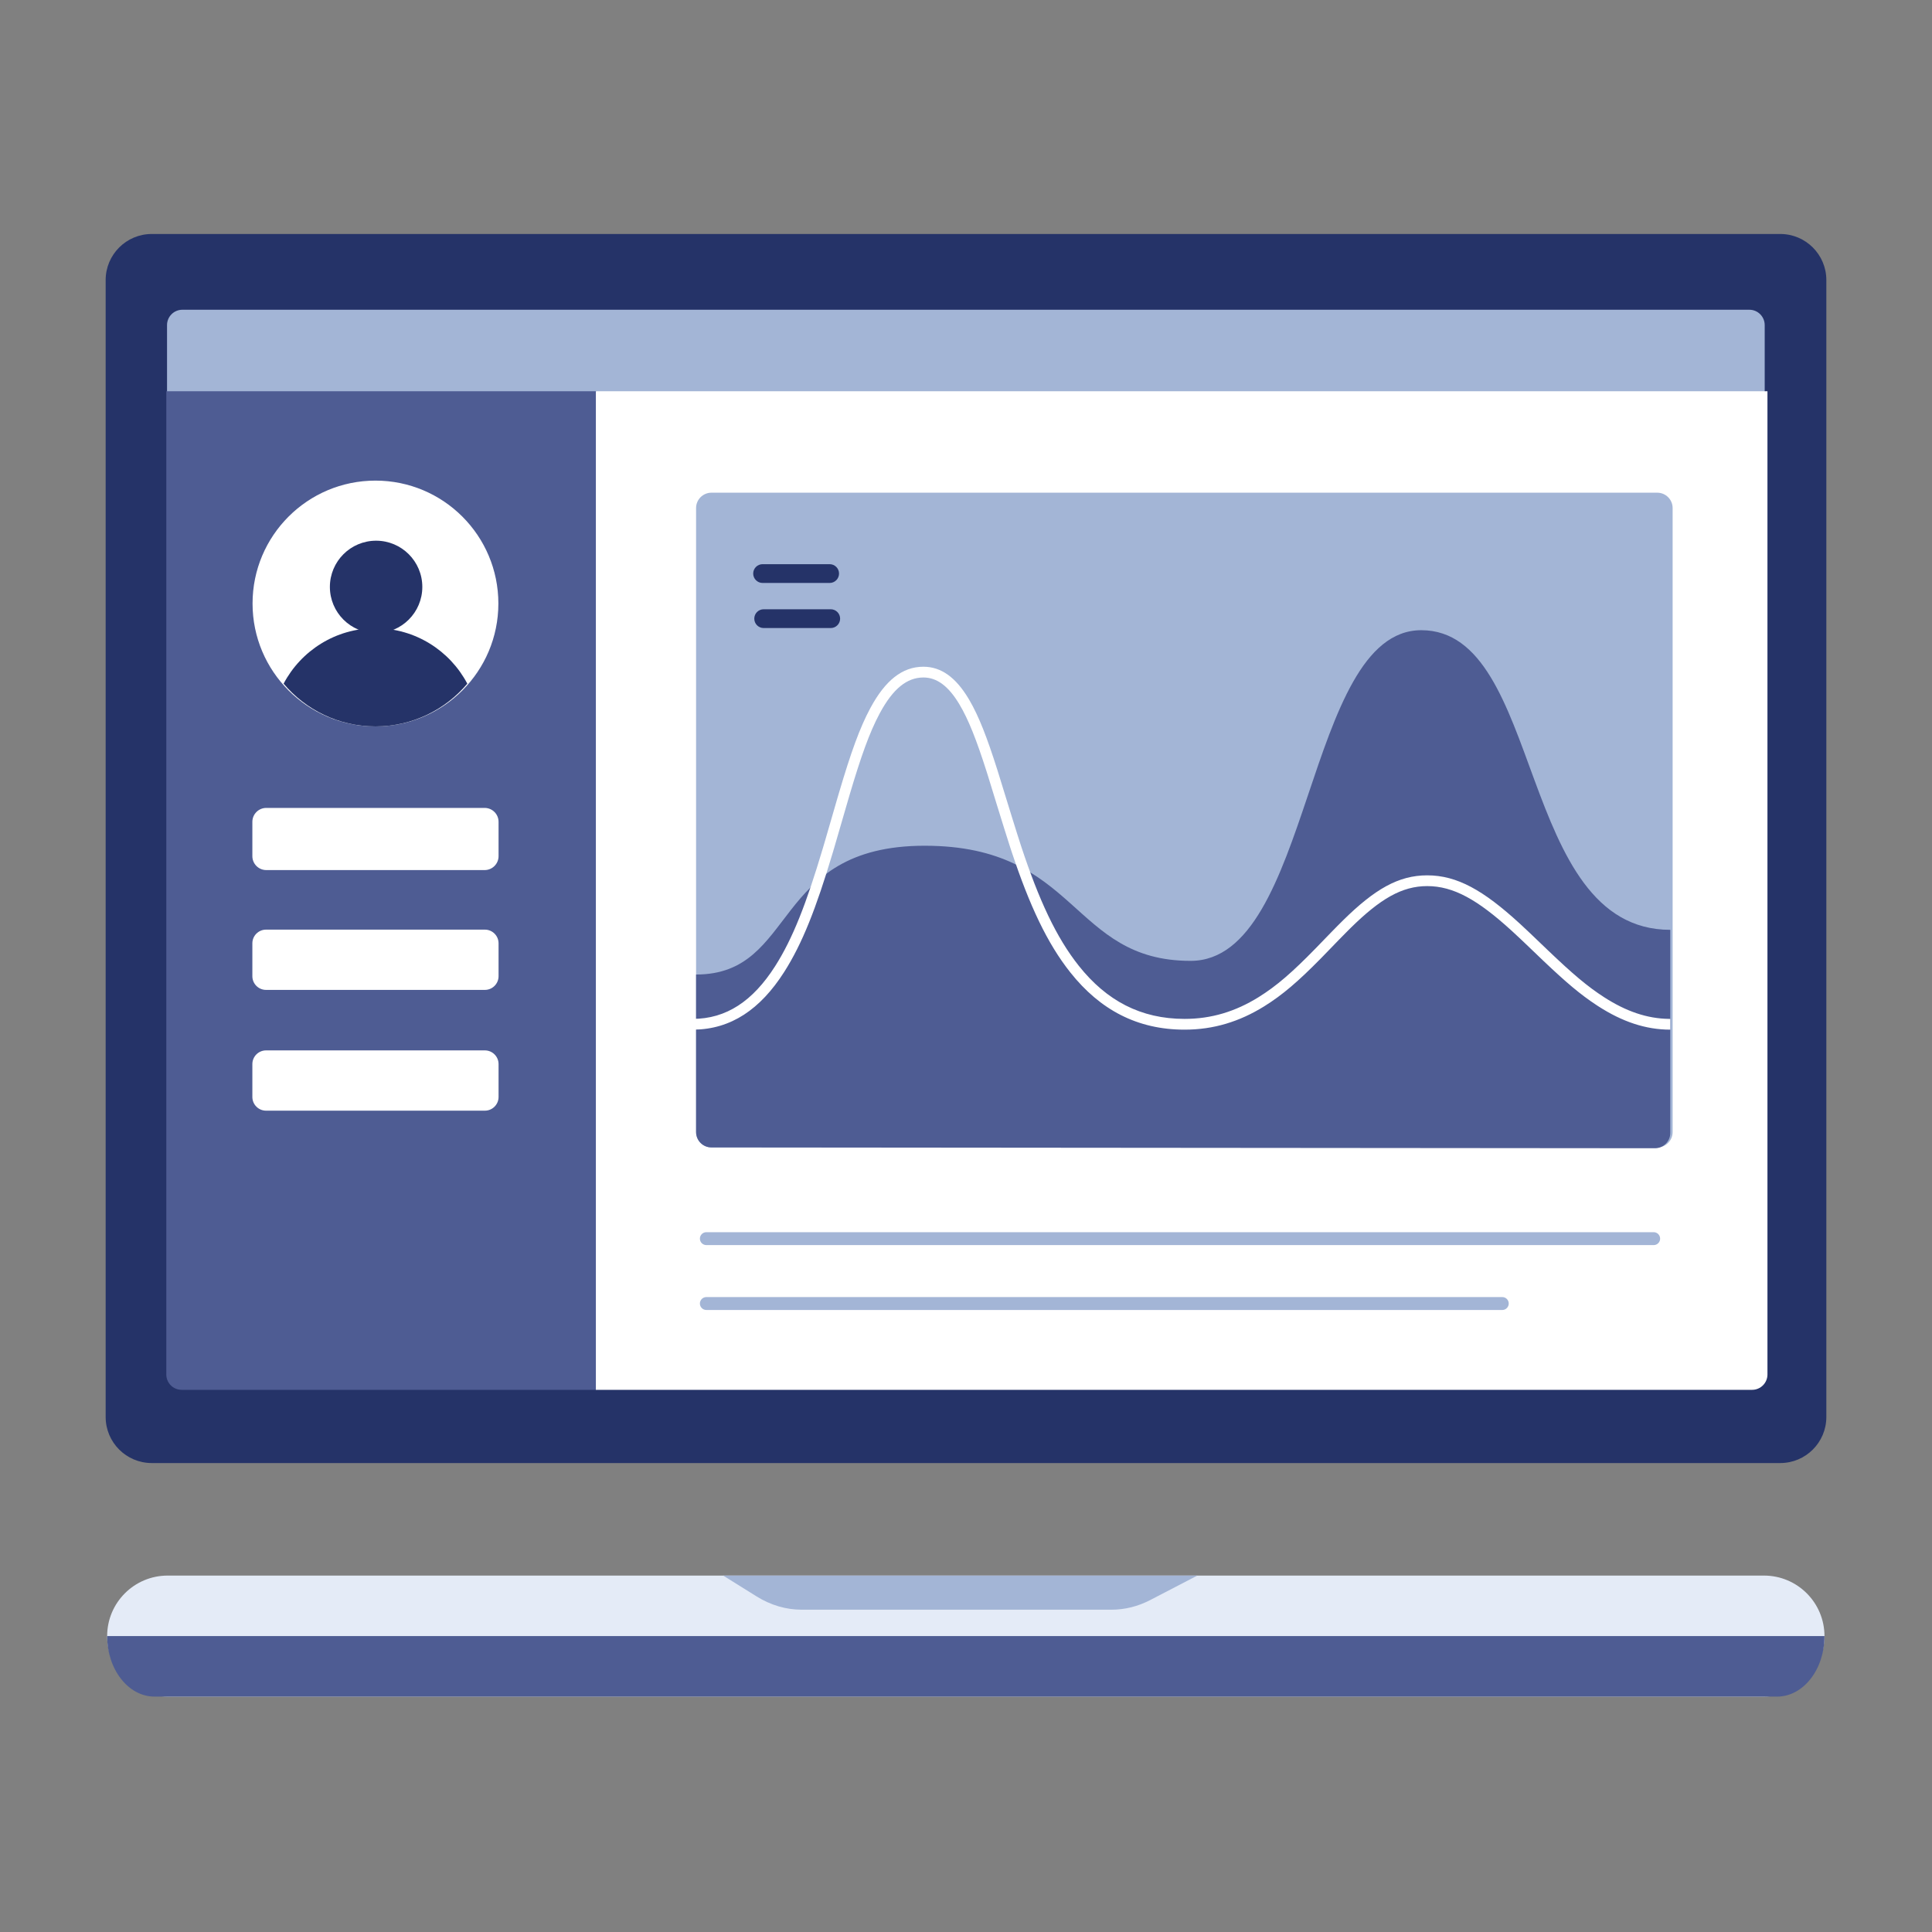 <?xml version="1.0" encoding="UTF-8"?>
<svg width="1024px" height="1024px" viewBox="0 0 1024 1024" version="1.1" xmlns="http://www.w3.org/2000/svg" xmlns:xlink="http://www.w3.org/1999/xlink">
    <rect x="0" y="0" width="1024" height="1024" fill="#808080" stroke="none"/>
    <!-- Generator: Sketch 61.2 (89653) - https://sketch.com -->
    <title>3.通用组件/灰色版/电脑</title>
    <desc>Created with Sketch.</desc>
    <g id="3.通用组件/灰色版/电脑" stroke="none" stroke-width="1" fill="none" fill-rule="evenodd">
        <g id="分组" transform="translate(56, 123)">
            <g transform="translate(0, 0.631)">
                <path d="M32.866,775.607 C15.153,775.607 0.792,761.247 0.792,743.532 C0.792,725.819 15.153,711.459 32.866,711.459 L878.936,711.459 C896.649,711.459 911.01,725.819 911.01,743.532 C911.01,761.247 896.649,775.607 878.936,775.607 L32.866,775.607 Z" id="Fill-4" fill="#E4EBF7"></path>
                <path d="M25.923,775.607 C12.043,775.607 0.792,761.247 0.792,743.532 L911.01,743.532 C911.01,761.247 899.759,775.607 885.88,775.607 L25.923,775.607 Z" id="Fill-6" fill="#4E5C93"></path>
                <path d="M578.602,711.458 L553.682,724.409 C547.16,727.798 540.185,729.542 533.143,729.542 L368.889,729.542 C360.602,729.542 352.425,727.127 344.979,722.485 L327.298,711.458 L578.602,711.458 Z" id="Fill-8" fill="#A3B5D6"></path>
                <path d="M887.571,651.815 L24.429,651.815 C10.937,651.815 0,640.879 0,627.387 L0,24.815 C0,11.324 10.937,0.387 24.429,0.387 L887.571,0.387 C901.063,0.387 912,11.324 912,24.815 L912,627.387 C912,640.879 901.063,651.815 887.571,651.815" id="Fill-10" fill="#253368"></path>
                <path d="M40.674,612.75 C36.177,612.75 32.531,609.104 32.531,604.607 L32.531,48.681 C32.531,44.184 36.177,40.538 40.674,40.538 C360.445,40.538 600.273,40.538 760.158,40.538 C784.831,40.538 821.841,40.538 871.187,40.538 C875.684,40.538 879.33,44.184 879.33,48.681 L879.33,604.607 C879.33,609.104 875.684,612.75 871.187,612.75 L40.674,612.75 Z" id="Fill-12" fill="#A3B5D6"></path>
                <path d="M260.148,613.007 L40.273,613.007 C35.786,613.007 32.148,609.371 32.148,604.883 L32.148,83.722 L260.148,83.722 L260.148,613.007 Z" id="Fill-14" fill="#4E5C93"></path>
                <path d="M200.871,337.527 L85.133,337.527 C81.06,337.527 77.757,334.224 77.757,330.151 L77.757,311.958 C77.757,307.884 81.06,304.582 85.133,304.582 L200.871,304.582 C204.944,304.582 208.247,307.884 208.247,311.958 L208.247,330.151 C208.247,334.224 204.944,337.527 200.871,337.527" id="Fill-16" fill="#FFFFFF"></path>
                <path d="M200.983,401.037 L85.021,401.037 C81.009,401.037 77.756,397.785 77.756,393.774 L77.756,376.353 C77.756,372.342 81.009,369.09 85.021,369.09 L200.983,369.09 C204.995,369.09 208.247,372.342 208.247,376.353 L208.247,393.774 C208.247,397.785 204.995,401.037 200.983,401.037" id="Fill-18" fill="#FFFFFF"></path>
                <path d="M200.983,465.046 L85.021,465.046 C81.009,465.046 77.756,461.794 77.756,457.782 L77.756,440.362 C77.756,436.35 81.009,433.098 85.021,433.098 L200.983,433.098 C204.995,433.098 208.247,436.35 208.247,440.362 L208.247,457.782 C208.247,461.794 204.995,465.046 200.983,465.046" id="Fill-20" fill="#FFFFFF"></path>
                <path d="M208.145,196.244 C208.145,232.221 178.979,261.387 143.002,261.387 C107.025,261.387 77.859,232.221 77.859,196.244 C77.859,160.267 107.025,131.101 143.002,131.101 C178.979,131.101 208.145,160.267 208.145,196.244" id="Fill-22" fill="#FFFFFF"></path>
                <path d="M143.002,261.387 C162.537,261.387 180.007,252.58 191.685,238.729 C182.464,221.261 164.129,209.348 143.002,209.348 C121.875,209.348 103.54,221.261 94.319,238.729 C105.997,252.58 123.467,261.387 143.002,261.387" id="Fill-24" fill="#253368"></path>
                <path d="M167.837,187.447 C167.837,200.976 156.869,211.942 143.341,211.942 C129.811,211.942 118.844,200.976 118.844,187.447 C118.844,173.917 129.811,162.95 143.341,162.95 C156.869,162.95 167.837,173.917 167.837,187.447" id="Fill-26" fill="#253368"></path>
                <g id="分组-2" transform="translate(259.667, 83.6)">
                    <path d="M0.161,529.407 L0.161,0.122 L621.122,0.122 L621.122,521.265 C621.122,525.761 617.476,529.407 612.979,529.407 L0.161,529.407 Z" id="Fill-30" fill="#FFFFFF"></path>
                    <path d="M61.412,400.927 C56.914,400.927 53.269,397.281 53.269,392.784 L53.269,62.051 C53.269,57.554 56.914,53.909 61.412,53.909 L562.718,53.909 C567.215,53.909 570.861,57.554 570.861,62.051 L570.861,392.784 C570.861,397.281 567.215,400.927 562.718,400.927 L61.412,400.927 Z" id="Fill-32" fill="#A3B5D6"></path>
                    <path d="M88.521,101.751 C85.771,101.751 83.542,99.522 83.542,96.772 C83.542,94.022 85.771,91.793 88.521,91.793 L124.062,91.793 C126.812,91.793 129.041,94.022 129.041,96.772 C129.041,99.522 126.812,101.751 124.062,101.751 L88.521,101.751 Z" id="Fill-34" fill="#253368"></path>
                    <path d="M89.095,125.645 C86.346,125.645 84.117,123.416 84.117,120.665 C84.117,117.916 86.346,115.687 89.095,115.687 L124.637,115.687 C127.387,115.687 129.616,117.916 129.616,120.665 C129.616,123.416 127.387,125.645 124.637,125.645 L89.095,125.645 Z" id="Fill-36" fill="#253368"></path>
                    <path d="M53.27,309.284 C107.137,309.284 92.834,241.027 174.417,241.027 C256.001,241.027 251.752,302.046 315.38,302.046 C380,302.046 375.725,126.788 437.633,126.788 C502.981,126.788 488.23,285.596 569.628,285.596 L569.628,393.221 C569.628,397.721 565.978,401.368 561.478,401.364 L61.406,400.934 C56.912,400.93 53.27,397.286 53.27,392.791 L53.27,309.284 Z" id="Fill-38" fill="#4E5C93"></path>
                    <path d="M381.453,295.621 L389.419,287.397 C392.153,284.58 394.263,282.445 396.333,280.413 C412.861,264.189 425.447,256.718 440.782,256.718 C456.694,256.718 470.627,264.729 489.594,282.061 L490.195,282.612 C491.846,284.129 493.551,285.725 495.499,287.575 L505.066,296.733 C517.861,308.941 525.688,315.618 534.633,321.37 C546.157,328.78 557.28,332.661 568.966,332.802 L569.628,332.806 L569.628,338.506 C556.506,338.506 544.149,334.266 531.55,326.164 L530.665,325.59 C521.998,319.916 514.292,313.361 502.373,302.04 L493.074,293.136 L490.633,290.817 C489.09,289.358 487.694,288.055 486.338,286.809 L485.189,285.759 C467.489,269.675 454.724,262.418 440.782,262.418 C427.326,262.418 415.882,269.211 400.326,284.48 L398.954,285.838 C397.445,287.339 395.843,288.966 393.929,290.935 L385.531,299.603 L384.226,300.935 C372.599,312.752 364.12,320.117 354.306,326.191 C341.253,334.269 327.559,338.506 312.193,338.506 C287.137,338.506 267.414,328.01 251.701,308.265 C239.325,292.715 229.987,272.633 220.543,244.264 L219.811,242.044 C216.502,231.869 208.056,204.249 207.822,203.509 L207.301,201.867 C201.871,184.826 197.598,174.003 192.758,165.953 C187.039,156.442 180.956,151.849 173.75,151.849 C164.951,151.849 157.606,157.966 150.819,170.474 L150.413,171.229 C145.16,181.116 140.681,193.639 134.551,214.351 L126.377,242.459 L125.588,245.112 C116.897,274.15 109.577,292.9 99.909,308.026 C87.321,327.722 71.793,338.293 52.033,338.503 L51.433,338.506 L51.433,332.806 C69.308,332.806 83.353,323.345 95.107,304.956 C104.517,290.232 111.741,271.62 120.419,242.502 L121.772,237.907 C123.944,230.47 127.708,217.425 128.124,216.003 L129.096,212.698 C135.408,191.371 140.02,178.532 145.596,168.148 L145.809,167.755 C153.489,153.603 162.439,146.149 173.75,146.149 C183.299,146.149 190.996,151.96 197.643,163.016 L198.13,163.836 C203.133,172.397 207.487,183.597 212.99,200.949 L220.718,225.974 C222.681,232.287 224.546,238.217 225.609,241.433 C234.978,269.768 244.149,289.622 256.161,304.716 C270.84,323.161 288.964,332.806 312.193,332.806 C326.451,332.806 339.119,328.886 351.307,321.344 C360.996,315.347 369.445,307.917 381.453,295.621 Z" id="Stroke-40" fill="#FFFFFF" fill-rule="nonzero"></path>
                    <path d="M560.817,445.854 C562.706,445.854 564.237,447.386 564.237,449.274 C564.237,451.1 562.806,452.592 561.005,452.689 L560.817,452.694 L58.715,452.694 C56.827,452.694 55.295,451.163 55.295,449.274 C55.295,447.449 56.726,445.957 58.528,445.86 L58.715,445.854 L560.817,445.854 Z" id="Stroke-42" fill="#A3B5D6" fill-rule="nonzero"></path>
                    <path d="M480.572,480.245 C482.461,480.245 483.992,481.776 483.992,483.665 C483.992,485.491 482.562,486.983 480.76,487.08 L480.572,487.085 L58.715,487.085 C56.827,487.085 55.295,485.554 55.295,483.665 C55.295,481.839 56.726,480.348 58.528,480.25 L58.715,480.245 L480.572,480.245 Z" id="Stroke-44" fill="#A3B5D6" fill-rule="nonzero"></path>
                </g>
            </g>
        </g>
    </g>
</svg>